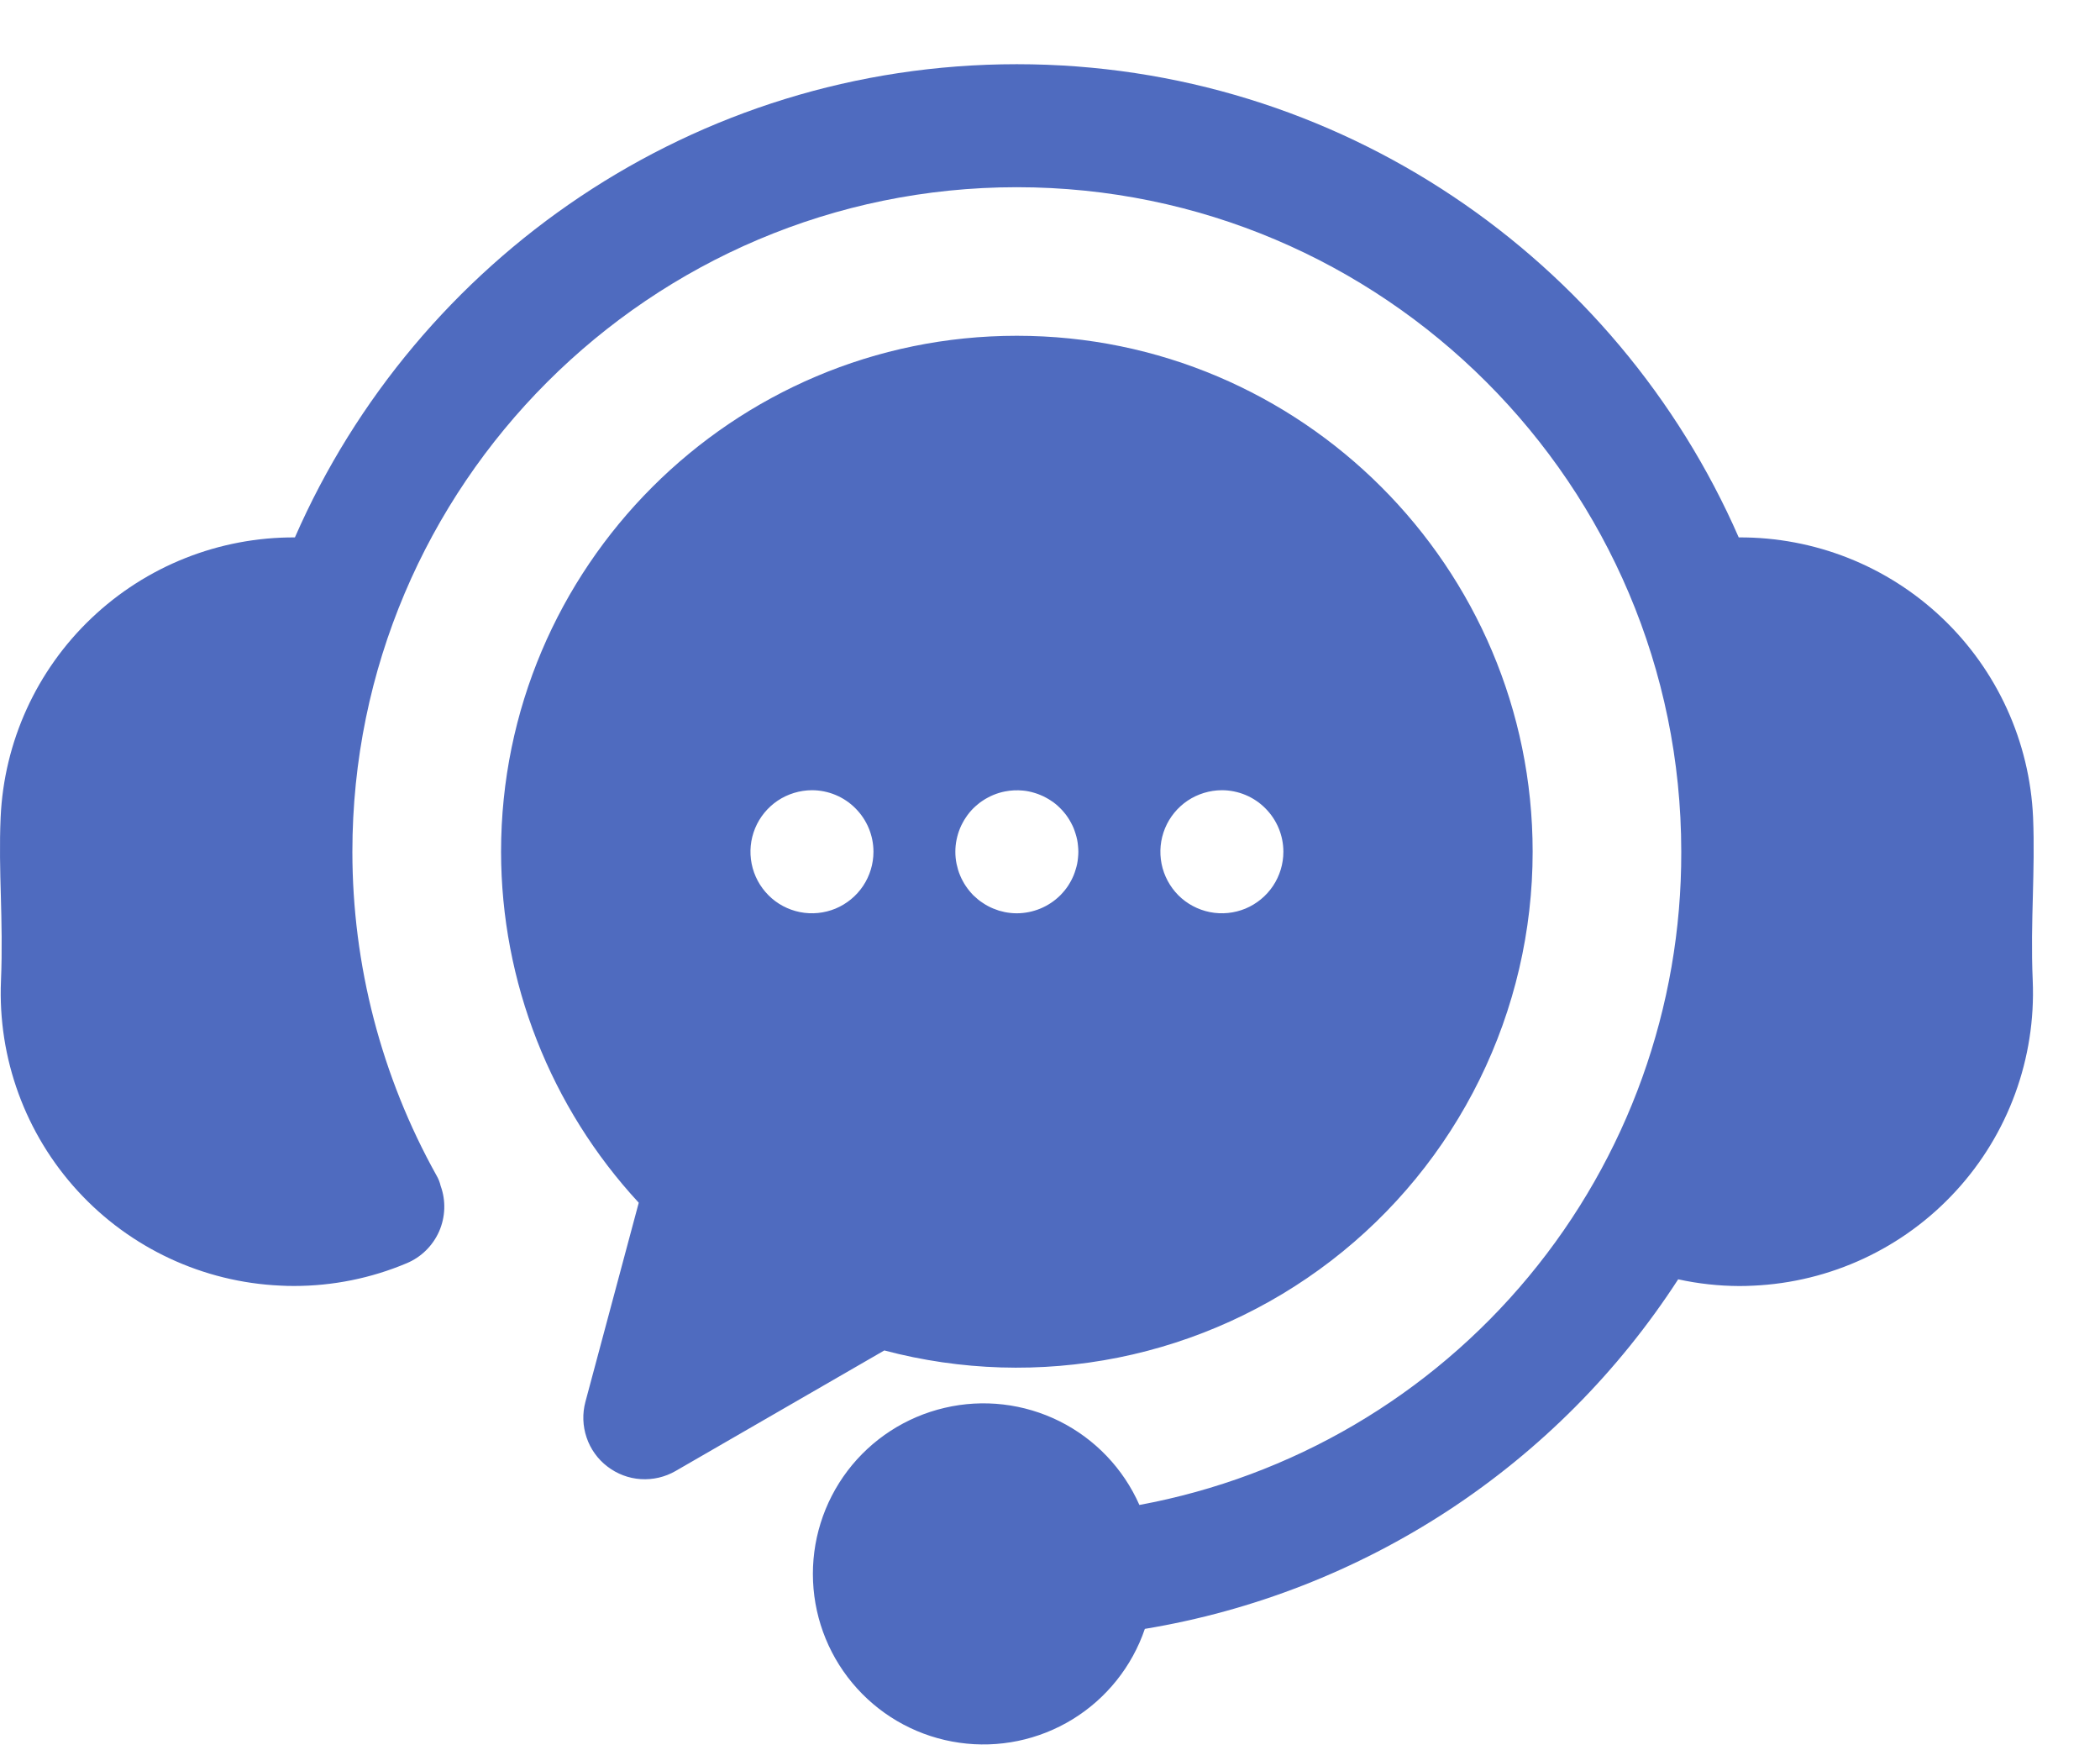 <svg width="30" height="25" viewBox="0 0 30 25" fill="none" xmlns="http://www.w3.org/2000/svg">
<path id="Vector" d="M29.039 14.008C29.085 15.116 28.691 16.196 27.941 17.012C27.192 17.829 26.149 18.315 25.042 18.364C24.978 18.367 24.913 18.369 24.849 18.369C24.554 18.368 24.261 18.336 23.974 18.273C23.121 19.59 22.003 20.714 20.691 21.574C19.379 22.433 17.902 23.01 16.355 23.266C16.172 23.803 15.807 24.26 15.323 24.557C14.839 24.854 14.266 24.973 13.704 24.892C13.142 24.812 12.625 24.538 12.244 24.117C11.862 23.696 11.64 23.155 11.615 22.588C11.59 22.02 11.764 21.462 12.107 21.009C12.45 20.557 12.941 20.238 13.494 20.109C14.047 19.979 14.627 20.047 15.136 20.3C15.644 20.554 16.048 20.977 16.277 21.496C18.456 21.093 20.424 19.939 21.838 18.234C23.253 16.529 24.024 14.382 24.018 12.166C24.018 6.932 19.76 2.674 14.526 2.674C9.292 2.674 5.034 6.932 5.034 12.166C5.034 13.784 5.448 15.376 6.236 16.79C6.263 16.836 6.283 16.886 6.295 16.939C6.372 17.15 6.363 17.383 6.273 17.589C6.182 17.794 6.016 17.958 5.808 18.044C5.3 18.258 4.754 18.368 4.202 18.368C4.138 18.368 4.073 18.367 4.007 18.363C2.901 18.314 1.859 17.828 1.11 17.011C0.362 16.195 -0.033 15.115 0.014 14.008C0.032 13.567 0.022 13.173 0.012 12.792C0.002 12.434 -0.008 12.063 0.009 11.676C0.057 10.595 0.522 9.575 1.306 8.83C2.09 8.084 3.131 7.671 4.213 7.676C5.95 3.702 9.919 0.917 14.526 0.917C19.134 0.917 23.102 3.702 24.839 7.676C25.921 7.67 26.963 8.083 27.747 8.829C28.531 9.574 28.996 10.594 29.044 11.675C29.06 12.063 29.05 12.433 29.041 12.792C29.031 13.173 29.02 13.567 29.039 14.008ZM21.895 12.166C21.895 13.295 21.635 14.409 21.136 15.421C20.637 16.434 19.912 17.319 19.017 18.007C18.122 18.695 17.081 19.169 15.975 19.391C14.868 19.613 13.725 19.578 12.633 19.289L9.651 21.011C9.5 21.098 9.328 21.138 9.154 21.127C8.981 21.116 8.815 21.053 8.677 20.947C8.539 20.842 8.435 20.697 8.38 20.533C8.324 20.368 8.318 20.191 8.363 20.023L9.125 17.179C7.863 15.815 7.16 14.025 7.158 12.166C7.158 8.102 10.463 4.796 14.526 4.796C18.59 4.796 21.895 8.102 21.895 12.166ZM12.478 12.166C12.478 11.933 12.385 11.71 12.22 11.545C12.056 11.38 11.832 11.287 11.599 11.287H11.598C11.424 11.288 11.254 11.34 11.11 11.436C10.966 11.533 10.853 11.671 10.787 11.831C10.721 11.992 10.704 12.168 10.738 12.338C10.772 12.509 10.856 12.665 10.979 12.788C11.101 12.911 11.258 12.994 11.428 13.028C11.599 13.062 11.775 13.044 11.936 12.978C12.096 12.911 12.233 12.799 12.33 12.654C12.426 12.51 12.478 12.34 12.478 12.166H12.478ZM15.405 12.166C15.405 12.137 15.403 12.109 15.4 12.08C15.398 12.051 15.393 12.023 15.388 11.995C15.382 11.966 15.375 11.939 15.366 11.911C15.358 11.884 15.348 11.857 15.338 11.83C15.327 11.803 15.314 11.778 15.301 11.753C15.287 11.727 15.273 11.703 15.257 11.679C15.241 11.655 15.224 11.631 15.205 11.609C15.187 11.587 15.168 11.565 15.147 11.545C15.127 11.525 15.106 11.505 15.084 11.487C15.061 11.469 15.038 11.451 15.014 11.436C14.99 11.42 14.965 11.405 14.94 11.392C14.915 11.378 14.889 11.366 14.862 11.355C14.836 11.344 14.809 11.334 14.781 11.326C14.726 11.309 14.67 11.297 14.613 11.292C14.527 11.284 14.44 11.288 14.355 11.305C14.327 11.31 14.299 11.318 14.271 11.326C14.244 11.334 14.217 11.344 14.19 11.355C14.164 11.366 14.138 11.378 14.113 11.392C14.087 11.405 14.063 11.42 14.039 11.436C14.014 11.451 13.991 11.469 13.97 11.487C13.947 11.505 13.926 11.525 13.905 11.545C13.885 11.565 13.865 11.587 13.847 11.609C13.829 11.631 13.812 11.655 13.796 11.679C13.78 11.703 13.765 11.727 13.752 11.753C13.738 11.778 13.726 11.803 13.715 11.83C13.704 11.857 13.694 11.884 13.686 11.911C13.678 11.938 13.671 11.966 13.665 11.995C13.659 12.023 13.655 12.051 13.652 12.08C13.649 12.109 13.648 12.137 13.648 12.166C13.648 12.195 13.649 12.224 13.652 12.253C13.655 12.281 13.659 12.31 13.665 12.338C13.671 12.366 13.678 12.394 13.686 12.421C13.694 12.449 13.704 12.476 13.715 12.502C13.726 12.529 13.738 12.555 13.752 12.58C13.765 12.605 13.78 12.63 13.796 12.654C13.812 12.678 13.829 12.701 13.847 12.723C13.865 12.746 13.885 12.767 13.905 12.788C13.926 12.807 13.947 12.827 13.97 12.846C13.992 12.864 14.015 12.881 14.039 12.896C14.063 12.912 14.087 12.928 14.113 12.941C14.163 12.968 14.216 12.989 14.271 13.007C14.299 13.015 14.327 13.022 14.355 13.028C14.411 13.039 14.469 13.045 14.527 13.045C14.759 13.044 14.982 12.952 15.147 12.788C15.188 12.746 15.225 12.702 15.257 12.654C15.273 12.63 15.287 12.605 15.301 12.58C15.314 12.555 15.327 12.529 15.338 12.502C15.349 12.476 15.358 12.448 15.366 12.421C15.375 12.394 15.382 12.366 15.388 12.338C15.393 12.31 15.398 12.281 15.4 12.253C15.403 12.224 15.405 12.195 15.405 12.166L15.405 12.166ZM18.334 12.166C18.334 11.933 18.241 11.71 18.076 11.545C17.912 11.38 17.688 11.287 17.455 11.287H17.453C17.28 11.288 17.11 11.34 16.966 11.436C16.822 11.533 16.709 11.671 16.643 11.831C16.577 11.992 16.56 12.168 16.594 12.339C16.628 12.509 16.712 12.665 16.834 12.788C16.957 12.911 17.114 12.994 17.284 13.028C17.455 13.062 17.631 13.044 17.792 12.978C17.952 12.911 18.089 12.799 18.186 12.654C18.282 12.51 18.334 12.34 18.334 12.166Z" fill="#4F6BBF"/>
</svg>
